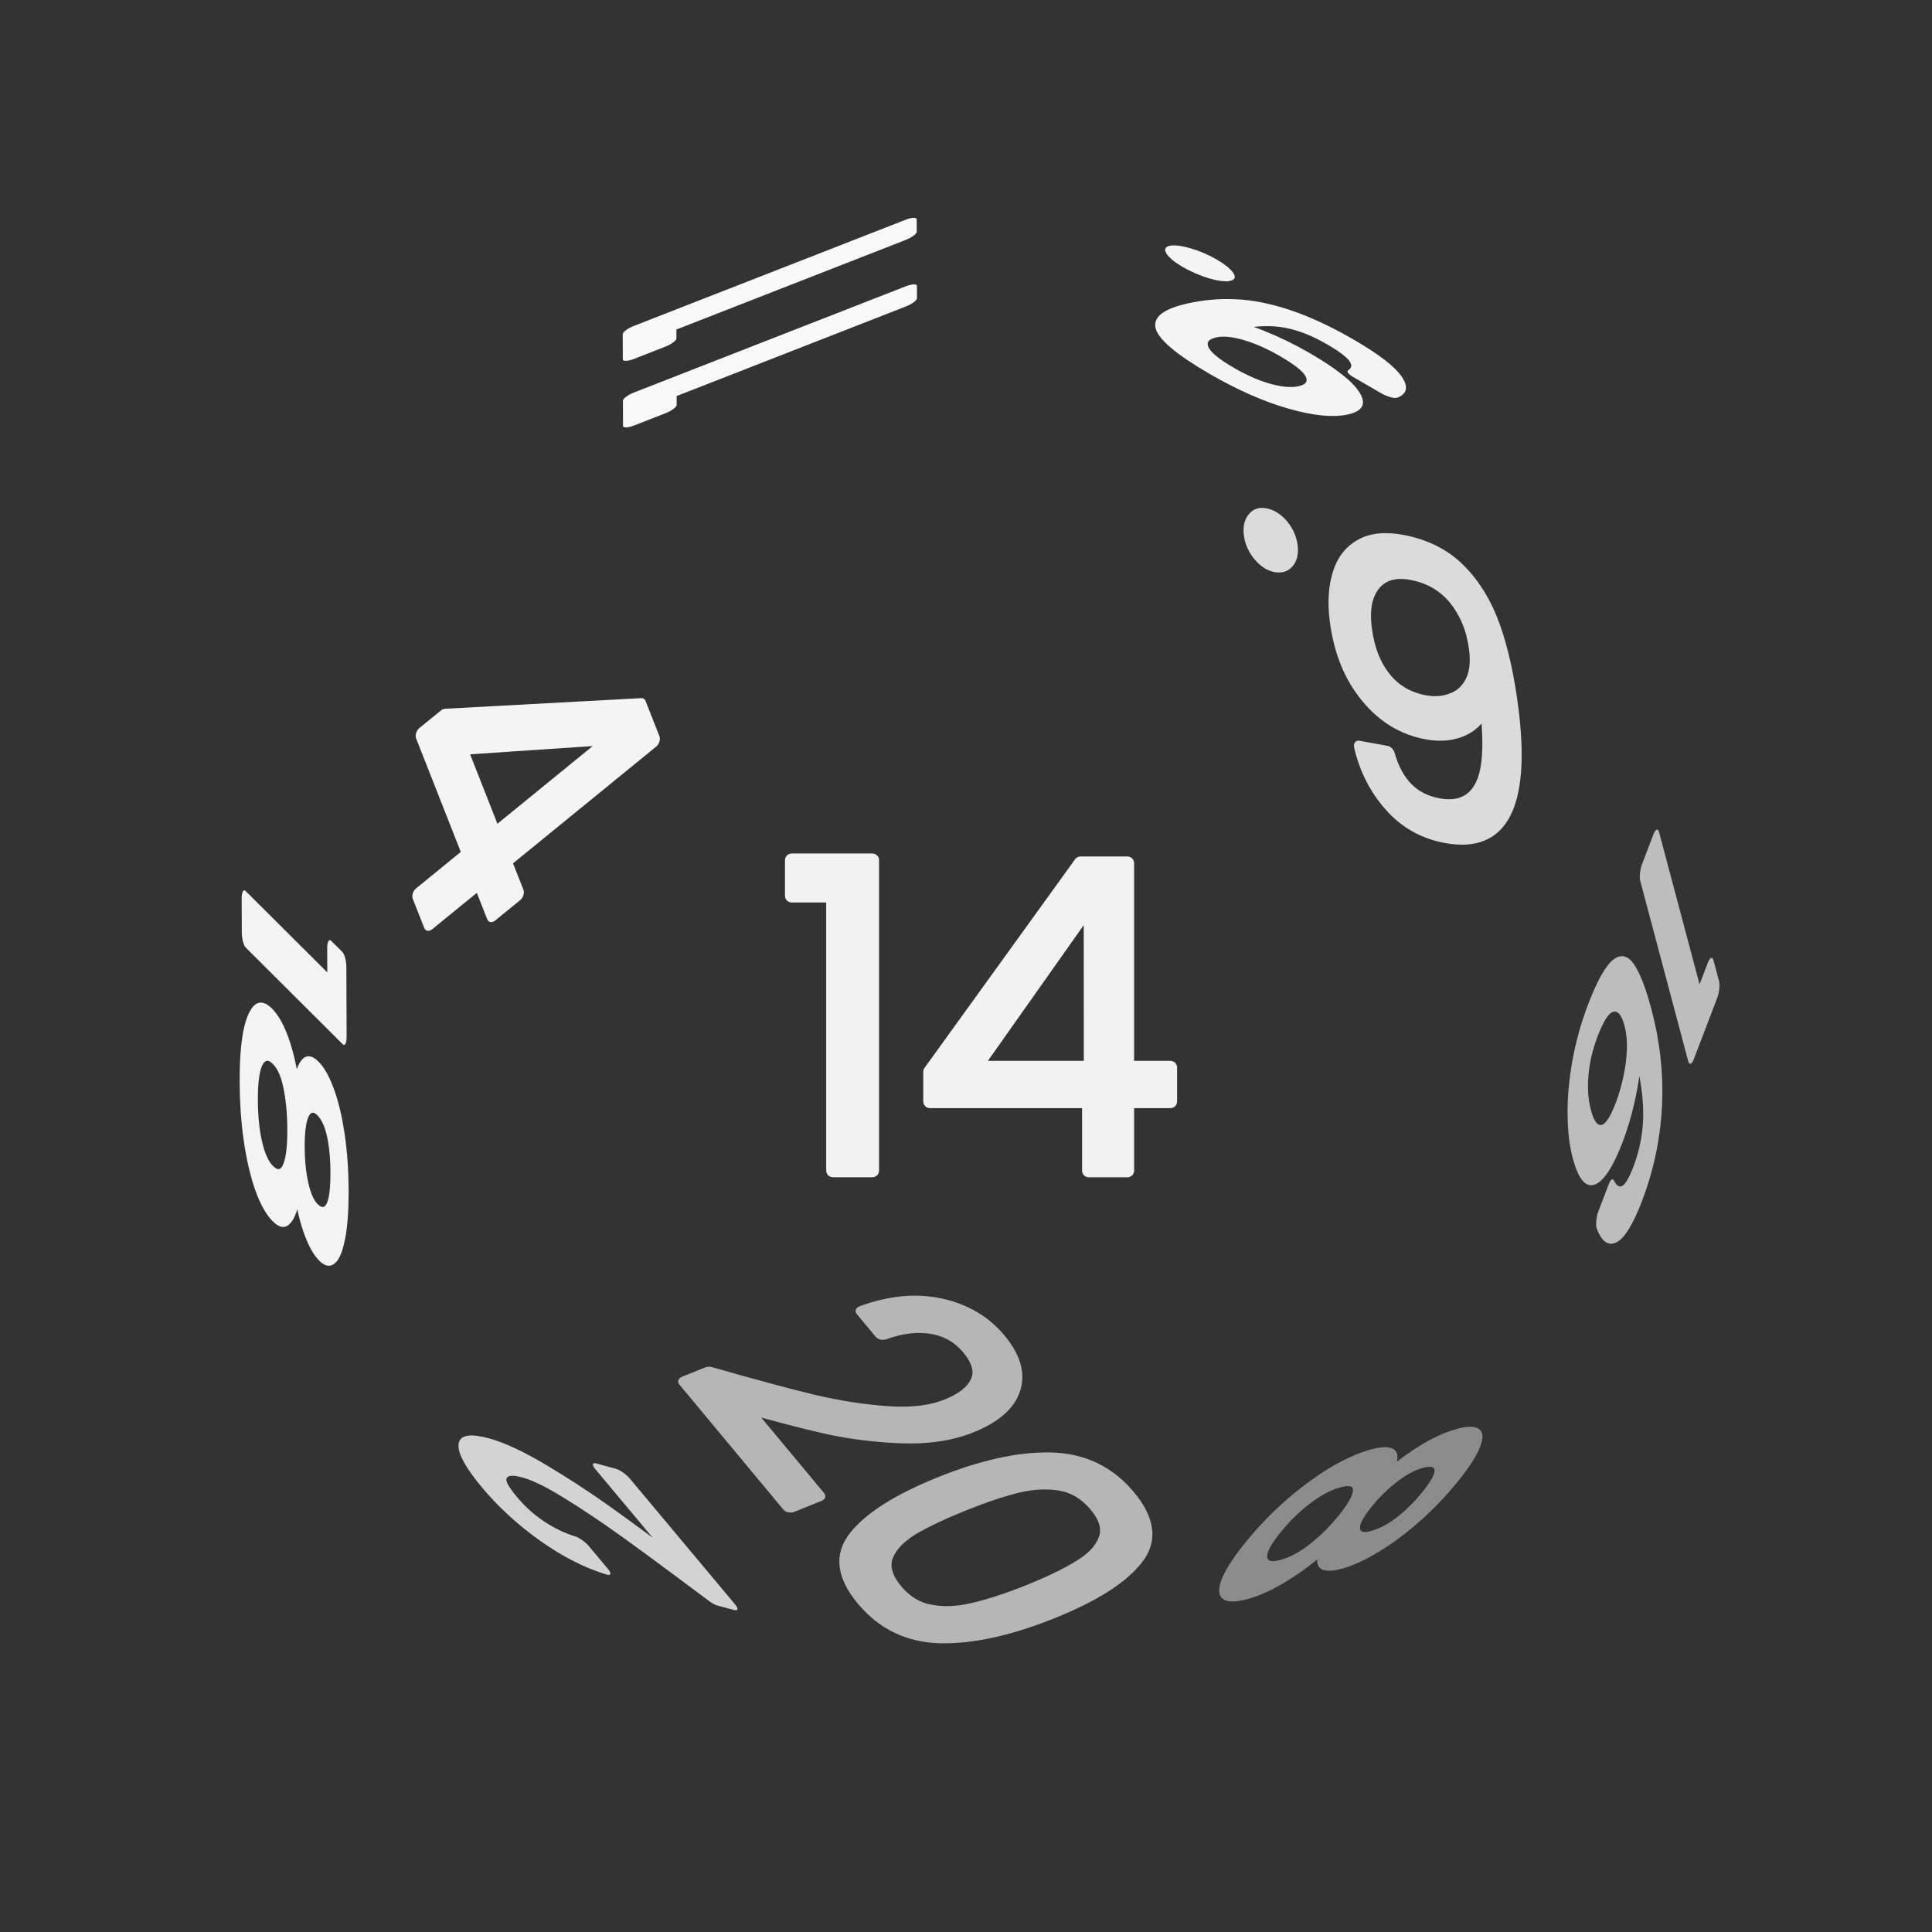 <svg xmlns="http://www.w3.org/2000/svg" viewBox="0 0 25.4 25.4" height="96" width="96"><rect x="0" y="0" width="25.4" height="25.4" fill="#333333" stroke="none"/><g font-weight="400" font-family="Poppins" word-spacing="0" text-anchor="middle" stroke-width=".176" stroke-linecap="round" stroke-linejoin="round"><g style="line-height:1.5;-inkscape-font-specification:Poppins;text-align:center" aria-label="14" font-size="5.644" letter-spacing="0" fill="#f2f2f2" stroke="#f2f2f2"><path style="-inkscape-font-specification:Poppins;text-align:center" d="M10.408 11.777v-.468h1.061v4.08h-.519v-3.612zM12.226 14.481v-.39l1.98-2.743h.616v2.687h.565v.446h-.565v.909h-.508v-.909zm2.11-2.596l-1.518 2.15h1.519z"/></g><g style="line-height:1.5;-inkscape-font-specification:Poppins;text-align:center" aria-label="6." font-size="4.751" letter-spacing="0" fill="#dbdbdb" stroke="#dbdbdb"><path style="-inkscape-font-specification:Poppins;text-align:center" d="M-194.236 78.242q-.105-.527-.651-.527-.423 0-.632.328-.21.323-.204 1.069.109-.247.36-.385.257-.143.57-.143.49 0 .78.304.294.304.294.841 0 .323-.128.58-.123.256-.38.408-.252.152-.613.152-.49 0-.765-.218-.275-.219-.384-.603-.11-.385-.11-.95 0-1.744 1.216-1.744.466 0 .732.252.266.251.314.636zm-.647.708q-.204 0-.384.086-.18.08-.295.251-.11.167-.11.409 0 .361.21.59.209.222.598.222.333 0 .528-.204.2-.209.2-.56 0-.371-.19-.58-.19-.214-.557-.214zM-192.925 80.888q-.124 0-.21-.085-.085-.086-.085-.21 0-.123.086-.208.085-.086.209-.086.118 0 .2.086.085.085.085.209 0 .123-.086.209-.08.085-.2.085z" transform="matrix(-.935 -.171 -.14 -1.096 -152.4 62.442)"/></g><g style="line-height:1.5;-inkscape-font-specification:Poppins;text-align:center"><path style="-inkscape-font-specification:Poppins;text-align:center" d="M65.08-158.059v-.33l1.684-2.333h.523v2.284h.48v.38h-.48v.772h-.432v-.773zm1.794-2.207l-1.29 1.828h1.29z" transform="matrix(.348 .884 -.856 .698 -152.4 62.442)" aria-label="4" font-size="4.799" letter-spacing="0" fill="#f4f4f4" stroke="#f4f4f4"/></g><g style="line-height:1.5;-inkscape-font-specification:Poppins;text-align:center" aria-label="11" font-size="2.94" letter-spacing=".529" fill="#f8f8f8" stroke="#f8f8f8"><path style="-inkscape-font-specification:Poppins;text-align:center" d="M-9.904 95.967v-.244h.553v2.126h-.27v-1.882zM-8.434 95.967v-.244h.553v2.126h-.27v-1.882z" transform="matrix(-.002 -.595 1.679 -.656 -152.4 62.442)"/></g><g style="line-height:1.5;-inkscape-font-specification:Poppins;text-align:center"><path style="-inkscape-font-specification:Poppins;text-align:center" d="M96.53 226.204q.38-.305.595-.5.215-.196.362-.409.15-.215.15-.42 0-.195-.096-.306-.093-.113-.302-.113-.203 0-.317.128-.11.126-.12.338h-.262q.012-.335.203-.517t.493-.182q.308 0 .487.17.182.17.182.47 0 .247-.15.483-.146.233-.334.413-.188.176-.481.412h1.028v.227h-1.437z" transform="matrix(-.963 -1.151 1.126 .308 -152.4 62.442)" aria-label="2" font-size="2.989" letter-spacing="0" fill="#d3d3d3" stroke="#d3d3d3"/></g><g style="line-height:1.5;-inkscape-font-specification:Poppins;text-align:center" aria-label="20" font-size="4.635" letter-spacing="0" fill="#b6b6b6" stroke="#b6b6b6"><path style="-inkscape-font-specification:Poppins;text-align:center" d="M21.076-146.586q.589-.473.923-.774.333-.306.56-.635.232-.334.232-.654 0-.301-.148-.473-.144-.176-.468-.176-.315 0-.492.2-.171.194-.185.523h-.408q.019-.519.315-.802.297-.282.765-.282.477 0 .756.264.282.264.282.728 0 .384-.231.75-.228.362-.52.64-.292.274-.746.64h1.595v.352h-2.23zM23.792-147.958q0-.797.26-1.242.26-.45.908-.45.645 0 .904.45.26.445.26 1.242 0 .81-.26 1.26-.26.45-.904.45-.649 0-.908-.45-.26-.45-.26-1.26zm1.915 0q0-.403-.056-.682-.051-.282-.218-.454-.162-.171-.473-.171-.315 0-.482.171-.162.172-.218.454-.05.279-.05.682 0 .417.05.7.056.282.218.454.167.171.482.171.31 0 .473-.171.167-.172.218-.454.056-.283.056-.7z" transform="matrix(.614 .738 -1.015 .409 -152.4 62.442)"/></g><g style="line-height:1.5;-inkscape-font-specification:Poppins;text-align:center" aria-label="16" font-size="3.019" letter-spacing="0" fill="#bdbdbd" stroke="#bdbdbd"><path style="-inkscape-font-specification:Poppins;text-align:center" d="M-204.264-221.329v-.25h.568v2.182h-.278v-1.932zM-202.008-221.06q-.067-.335-.414-.335-.269 0-.402.208-.132.205-.13.68.07-.158.23-.245.163-.09.362-.09.311 0 .496.192.187.194.187.535 0 .205-.082.368-.078.163-.241.26-.16.096-.39.096-.31 0-.486-.138-.175-.14-.244-.384-.07-.244-.07-.604 0-1.108.773-1.108.296 0 .465.16.17.16.2.405zm-.41.45q-.13 0-.245.054-.115.051-.188.16-.07.106-.07.26 0 .23.134.374.133.142.38.142.212 0 .335-.13.127-.133.127-.356 0-.236-.12-.369-.121-.135-.354-.135z" transform="matrix(-.543 1.42 -.289 -1.086 -152.4 62.442)"/></g><g style="line-height:1.5;-inkscape-font-specification:Poppins;text-align:center"><path style="-inkscape-font-specification:Poppins;text-align:center" d="M5.741-154.851q-.168-.066-.258-.193-.09-.126-.09-.307 0-.162.08-.292.082-.132.241-.207.163-.078.391-.078.23 0 .389.078.162.075.243.207.085.13.085.292 0 .175-.094.307-.093.13-.255.193.186.057.294.201.112.142.112.343 0 .196-.097.343-.096.145-.273.226-.175.078-.404.078-.228 0-.403-.078-.171-.081-.268-.226-.096-.147-.096-.343 0-.201.108-.346.109-.144.295-.198zm.816-.467q0-.183-.12-.283-.12-.099-.332-.099-.207 0-.328.1-.12.099-.12.285 0 .169.123.271.127.102.325.102.202 0 .325-.102.127-.105.127-.274zm-.452.587q-.222 0-.364.105-.141.103-.141.31 0 .193.135.31.139.118.37.118.232 0 .368-.118.135-.117.135-.31 0-.201-.138-.307-.139-.108-.365-.108z" transform="matrix(-.93 1.142 -1.136 .32 -152.4 62.442)" aria-label="8" font-size="3.009" letter-spacing="0" fill="#8c8c8c" stroke="#8c8c8c"/></g><g style="line-height:1.5;-inkscape-font-specification:Poppins;text-align:center" aria-label="18" font-size="2.928" letter-spacing="0" fill="#f3f3f3" stroke="#f3f3f3"><path style="-inkscape-font-specification:Poppins;text-align:center" d="M-123.892-262.06v-.243h.55v2.117h-.27v-1.874zM-122.499-261.287q-.164-.064-.251-.187-.088-.123-.088-.299 0-.158.079-.284.079-.129.234-.202.158-.076.38-.076.223 0 .379.076.158.073.237.202.082.126.082.284 0 .17-.091.299-.09.126-.249.187.182.056.287.196.108.138.108.334 0 .19-.093.334-.094.14-.267.22-.17.076-.392.076-.223 0-.393-.076-.166-.08-.26-.22-.094-.144-.094-.334 0-.196.106-.337.105-.14.287-.193zm.794-.454q0-.178-.117-.275-.117-.097-.322-.097-.202 0-.32.097-.117.097-.117.278 0 .164.12.264.124.1.317.1.196 0 .316-.1.123-.103.123-.267zm-.44.571q-.216 0-.354.103-.137.1-.137.301 0 .188.132.302.134.114.36.114.225 0 .357-.114.132-.114.132-.302 0-.196-.135-.298-.135-.106-.354-.106z" transform="matrix(.006 1.67 -.601 -.599 -152.4 62.442)"/></g><g style="line-height:1.5;-inkscape-font-specification:Poppins;text-align:center" aria-label="9." font-size="2.908" letter-spacing="0" fill="#f4f4f4" stroke="#f4f4f4"><path style="-inkscape-font-specification:Poppins;text-align:center" d="M16.574 234.226q.03.166.134.256.108.09.288.09.241 0 .355-.19.116-.188.11-.636-.06.13-.203.206-.143.073-.317.073-.195 0-.35-.078-.15-.082-.238-.236-.087-.154-.087-.372 0-.311.18-.5.18-.192.512-.192.407 0 .57.264.166.265.166.788 0 .367-.067.605-.064.239-.22.364-.155.125-.425.125-.297 0-.463-.16-.166-.16-.189-.407zm.41-.425q.195 0 .32-.12.125-.121.125-.328 0-.218-.122-.352-.122-.133-.343-.133-.204 0-.326.128-.119.128-.119.337 0 .212.12.34.119.128.345.128zM18.194 234.807q-.075 0-.128-.052-.052-.052-.052-.128 0-.075.052-.128.053-.052.128-.052.073 0 .122.052.053.053.053.128 0 .076-.053.128-.049.052-.122.052z" transform="matrix(-1.499 -.869 .833 -.184 -152.4 62.442)"/></g></g></svg>